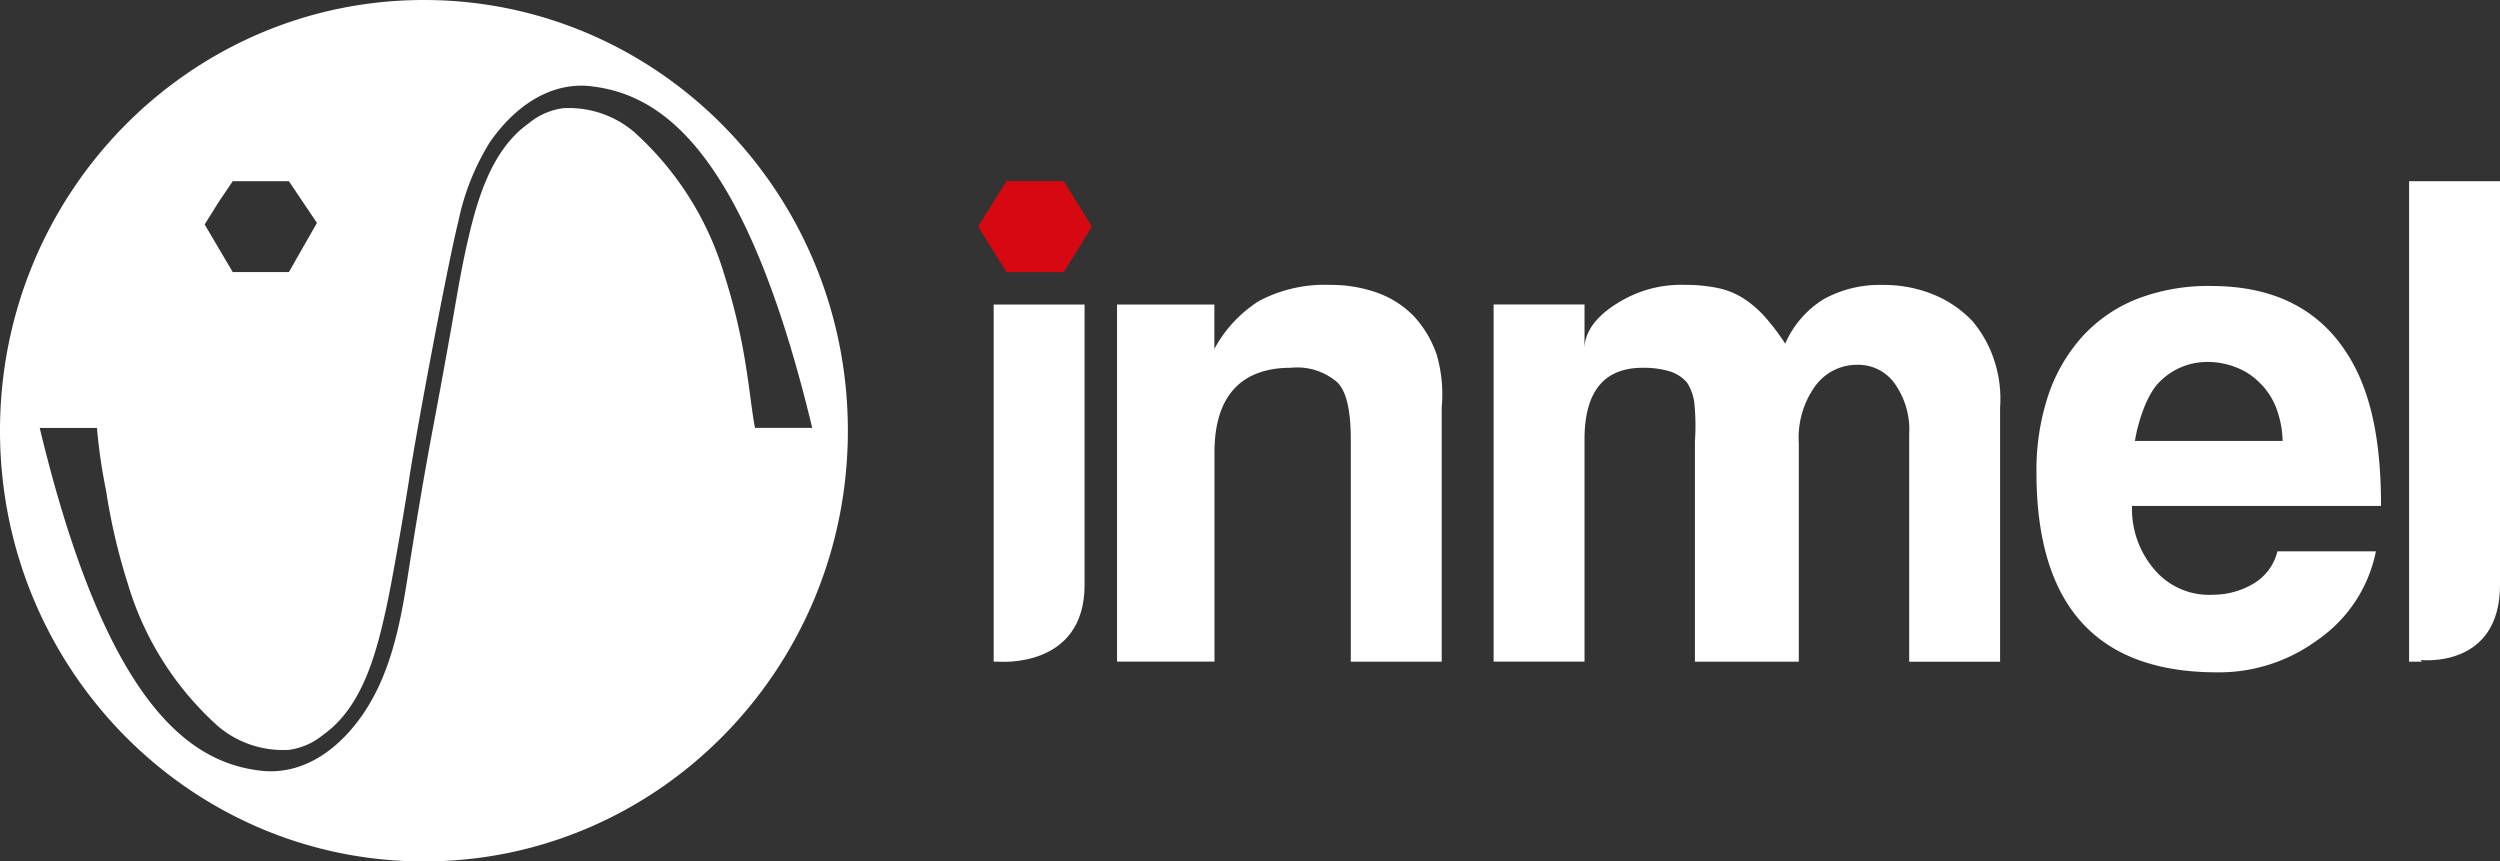 <svg xmlns="http://www.w3.org/2000/svg" xmlns:xlink="http://www.w3.org/1999/xlink" width="202.667" height="69.835" viewBox="0 0 202.667 69.835"><rect x="0" y="0" width="202.667" height="69.835" fill="#333333" stroke="none"/><defs><clipPath id="a"><path d="M206.932,69.942l-2.306,3.685,2.306,3.683h4.607l2.3-3.683-2.3-3.685Z" transform="translate(-204.627 -69.942)" fill="#d60812"></path></clipPath></defs><g transform="translate(-53.956 -42.034)"><g transform="translate(133.261 56.724)"><path d="M206.932,69.942l-2.306,3.685,2.306,3.683h4.607l2.3-3.683-2.3-3.685Z" transform="translate(-204.627 -69.942)" fill="#d60812"></path><g clip-path="url(#a)"><rect width="8.422" height="7.369" transform="translate(0.196)" fill="#d60812"></rect></g></g><path d="M322.766,88.8a9.059,9.059,0,0,0-3.156-2.122,10.555,10.555,0,0,0-4.049-.759,9.4,9.4,0,0,0-4.766,1.132,7.937,7.937,0,0,0-3.157,3.631,17.473,17.473,0,0,0-1.665-2.2,8.67,8.67,0,0,0-1.758-1.5,6.375,6.375,0,0,0-2.086-.825,13.042,13.042,0,0,0-2.65-.245,9.628,9.628,0,0,0-4.769,1.1c-1.391.734-3.341,2.1-3.341,4.09v-3.6H284v28.949h7.369V98.442q0-5.805,4.711-5.808a7.426,7.426,0,0,1,2.145.272,3.067,3.067,0,0,1,1.462.938,3.979,3.979,0,0,1,.6,1.816,18.241,18.241,0,0,1,.031,2.964v17.834h8.422V98.746a7.169,7.169,0,0,1,1.267-4.541,4.179,4.179,0,0,1,3.479-1.813,3.625,3.625,0,0,1,3.15,1.7,6.432,6.432,0,0,1,1.053,3.93v18.441h7.369V95.86a9.951,9.951,0,0,0-.491-3.878,9.354,9.354,0,0,0-1.8-3.184" transform="translate(-108.961 -20.785)" fill="#fff"></path><path d="M392.061,90.532c-2.324-2.946-5.749-4.449-10.275-4.449a15.968,15.968,0,0,0-6.017,1.046,11.932,11.932,0,0,0-4.439,3.05,13.516,13.516,0,0,0-2.77,4.777,19.231,19.231,0,0,0-.953,6.232q0,16.218,14.653,16.214a13.45,13.45,0,0,0,8.1-2.6,11.453,11.453,0,0,0,4.765-7.208h-7.984a4.194,4.194,0,0,1-1.874,2.578,6.453,6.453,0,0,1-3.362.941,5.8,5.8,0,0,1-4.619-1.909,7.549,7.549,0,0,1-1.934-5.294H395.54c0-6.316-1.158-10.426-3.479-13.372M375.59,98.641c.158-1.053.807-3.57,1.935-4.719a5.411,5.411,0,0,1,4.023-1.681,6.328,6.328,0,0,1,2.2.42,5.39,5.39,0,0,1,1.906,1.219A5.723,5.723,0,0,1,387,95.853a8.052,8.052,0,0,1,.563,2.788Z" transform="translate(-148.562 -20.864)" fill="#fff"></path><path d="M426.053,108.892H425V69.942h7.369v32.732c0,6.829-6.445,6.084-6.445,6.084" transform="translate(-175.746 -13.219)" fill="#fff"></path><path d="M251.919,91.585a8.838,8.838,0,0,0-1.847-3.124,7.822,7.822,0,0,0-2.97-1.909,11.157,11.157,0,0,0-3.812-.638,11.375,11.375,0,0,0-5.8,1.313,10.544,10.544,0,0,0-3.6,3.878v-3.6H226v28.949h7.9V99.472c0-4.56,2.181-6.84,6.191-6.84a4.974,4.974,0,0,1,3.8,1.211c.752.807,1.059,2.36,1.059,4.659v17.955h7.369v-20.6a11.631,11.631,0,0,0-.4-4.273" transform="translate(-81.489 -20.784)" fill="#fff"></path><path d="M207,87.885V117.39h.384s6.985.615,6.985-6.225V88.441H207Z" transform="translate(-72.49 -21.717)" fill="#fff"></path><path d="M122.69,76.951c0,19.285-15.387,34.918-34.366,34.918S53.956,96.236,53.956,76.951,69.343,42.034,88.323,42.034,122.69,57.667,122.69,76.951ZM77.376,56.723H72.824l-1.138,1.683-1.138,1.825,1.138,1.931,1.138,1.93h4.551l1.138-2,1.138-1.986-1.138-1.691Zm24.49-7.7c-2.905-.334-5.86,1.2-8.186,4.517a19.648,19.648,0,0,0-2.567,6.444c-.825,3.247-3.47,17.317-4.019,21.091-.54,3.418-1.411,8.332-1.76,9.942-.79,3.655-1.886,8.252-5.163,10.57a5.492,5.492,0,0,1-2.792,1.235,8.131,8.131,0,0,1-5.729-1.9A25.1,25.1,0,0,1,64.31,89.328a49.551,49.551,0,0,1-1.757-7.537,43.714,43.714,0,0,1-.736-5.067H57.175c5.439,22.633,12.264,27.141,17.94,27.791,2.9.334,5.858-1.158,8.184-4.468,2.253-3.219,3.07-7.208,3.671-11.036.644-4.111,1.311-8.176,2.082-12.263q.768-4.068,1.491-8.146c.356-2,.675-4,1.1-5.993.791-3.655,1.889-8.248,5.163-10.567A5.5,5.5,0,0,1,99.6,50.807a8.161,8.161,0,0,1,5.731,1.9A25.182,25.182,0,0,1,112.673,64.3a49.455,49.455,0,0,1,1.756,7.448c.277,1.668.514,3.919.734,4.971H119.8C114.368,54.092,107.539,49.68,101.866,49.027Z" fill="#fff"></path></g></svg>